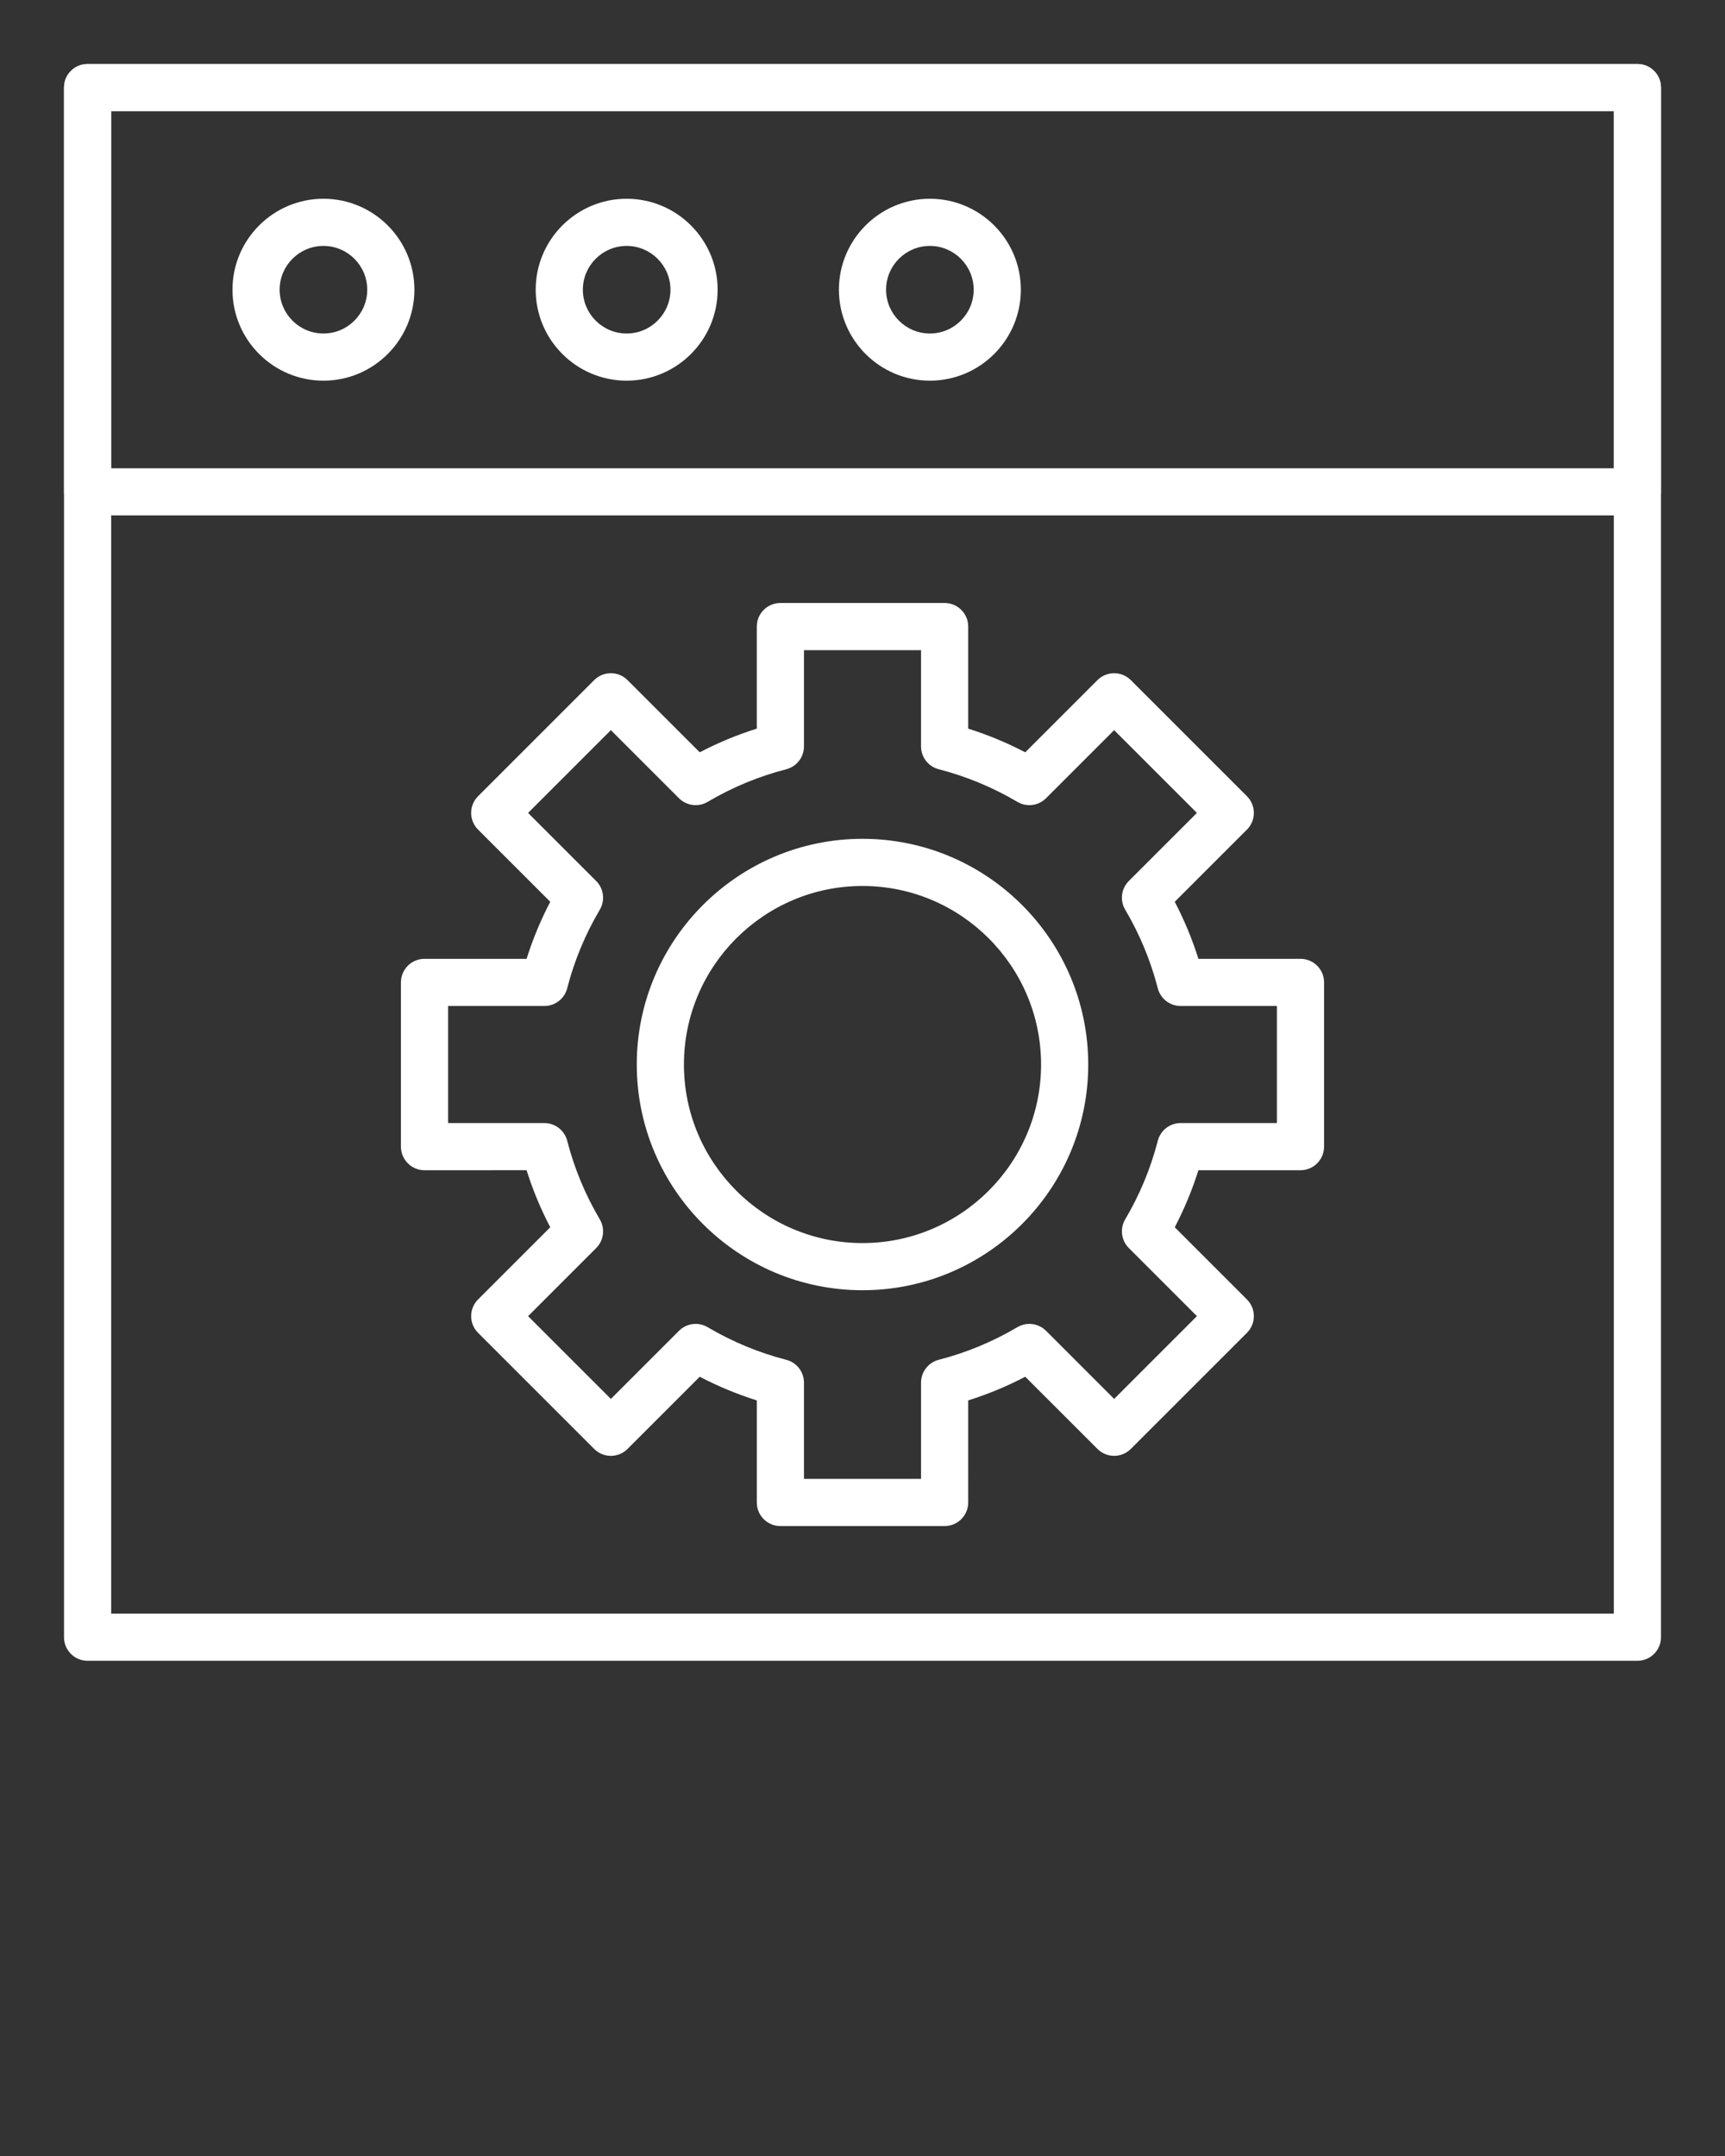 <svg xmlns="http://www.w3.org/2000/svg" xmlns:xlink="http://www.w3.org/1999/xlink" version="1.1" x="0px" y="0px" viewBox="0 0 512 640" style="enable-background:new 0 0 512 512;" xml:space="preserve"><rect x="0" y="0" width="512" height="640" fill="#333333" stroke="none"/><g><g><g><path fill="#ffffff" d="M486,493H26c-3.866,0-7-3.134-7-7V26c0-3.866,3.134-7,7-7h460c3.866,0,7,3.134,7,7v460C493,489.866,489.866,493,486,493z      M33,479h446V33H33V479z"/></g><g><path fill="#ffffff" d="M486,153H26c-3.866,0-7-3.134-7-7V26c0-3.866,3.134-7,7-7h460c3.866,0,7,3.134,7,7v120C493,149.866,489.866,153,486,153z      M33,139h446V33H33V139z"/></g><g><path fill="#ffffff" d="M96,113c-14.888,0-27-12.112-27-27s12.112-27,27-27s27,12.112,27,27S110.888,113,96,113z M96,73c-7.168,0-13,5.832-13,13     s5.832,13,13,13s13-5.832,13-13S103.168,73,96,73z"/></g><g><path fill="#ffffff" d="M186,113c-14.888,0-27-12.112-27-27s12.112-27,27-27s27,12.112,27,27S200.888,113,186,113z M186,73     c-7.168,0-13,5.832-13,13s5.832,13,13,13s13-5.832,13-13S193.168,73,186,73z"/></g><g><path fill="#ffffff" d="M276,113c-14.888,0-27-12.112-27-27s12.112-27,27-27s27,12.112,27,27S290.888,113,276,113z M276,73     c-7.168,0-13,5.832-13,13s5.832,13,13,13s13-5.832,13-13S283.168,73,276,73z"/></g><g><path fill="#ffffff" d="M280.376,453h-48.75c-3.866,0-7-3.134-7-7v-30.294c-5.831-1.834-11.497-4.185-16.933-7.026l-21.43,21.431     c-2.733,2.732-7.166,2.732-9.899,0l-34.472-34.471c-1.313-1.313-2.05-3.094-2.05-4.95s0.737-3.637,2.05-4.95l21.43-21.43     c-2.841-5.438-5.192-11.104-7.026-16.934H126c-3.866,0-7-3.134-7-7v-48.75c0-3.866,3.134-7,7-7h30.294     c1.835-5.83,4.186-11.495,7.027-16.934l-21.431-21.43c-1.313-1.313-2.05-3.093-2.05-4.95s0.737-3.637,2.05-4.95l34.472-34.472     c2.733-2.733,7.166-2.733,9.899,0l21.43,21.43c5.438-2.842,11.103-5.192,16.933-7.027V186c0-3.866,3.134-7,7-7h48.75     c3.866,0,7,3.134,7,7v30.294c5.83,1.835,11.495,4.186,16.933,7.027l21.43-21.431c1.313-1.313,3.094-2.05,4.95-2.05     s3.637,0.737,4.95,2.05l34.472,34.472c1.313,1.313,2.05,3.093,2.05,4.95s-0.737,3.637-2.05,4.95l-21.431,21.43     c2.841,5.438,5.192,11.103,7.026,16.934H386c3.866,0,7,3.134,7,7v48.75c0,3.866-3.134,7-7,7h-30.294     c-1.834,5.831-4.185,11.495-7.026,16.934l21.43,21.429c1.313,1.313,2.051,3.094,2.051,4.95s-0.737,3.637-2.05,4.949     L335.64,430.11c-1.313,1.313-3.094,2.051-4.95,2.051s-3.637-0.737-4.95-2.05l-21.43-21.431     c-5.438,2.841-11.103,5.192-16.934,7.026V446C287.376,449.866,284.242,453,280.376,453z M238.626,439h34.75v-28.572     c0-3.194,2.162-5.983,5.256-6.779c8.171-2.103,16.021-5.359,23.332-9.68c2.751-1.624,6.251-1.183,8.512,1.076l20.214,20.215     l24.571-24.572l-20.214-20.213c-2.26-2.259-2.702-5.761-1.077-8.511c4.321-7.313,7.578-15.164,9.68-23.333     c0.796-3.094,3.585-5.256,6.779-5.256H379v-34.75h-28.572c-3.194,0-5.983-2.162-6.779-5.256     c-2.103-8.171-5.359-16.021-9.68-23.332c-1.625-2.751-1.183-6.252,1.076-8.512l20.215-20.213l-24.572-24.573l-20.213,20.214     c-2.261,2.26-5.76,2.701-8.511,1.077c-7.313-4.32-15.164-7.577-23.334-9.681c-3.093-0.796-5.255-3.585-5.255-6.779V193h-34.75     v28.572c0,3.194-2.162,5.983-5.255,6.779c-8.169,2.102-16.02,5.359-23.333,9.68c-2.751,1.625-6.253,1.182-8.511-1.077     l-20.214-20.214l-24.573,24.573l20.214,20.213c2.259,2.259,2.702,5.761,1.077,8.511c-4.32,7.313-7.577,15.164-9.681,23.334     c-0.796,3.093-3.585,5.255-6.779,5.255H133v34.75h28.572c3.194,0,5.983,2.162,6.779,5.255c2.102,8.169,5.359,16.02,9.681,23.334     c1.625,2.75,1.182,6.252-1.077,8.511l-20.214,20.214l24.573,24.571l20.214-20.215c2.258-2.258,5.76-2.702,8.511-1.076     c7.31,4.32,15.16,7.577,23.332,9.68c3.094,0.796,5.256,3.585,5.256,6.779V439H238.626z"/></g><g><path fill="#ffffff" d="M256,383c-36.944,0-67-30.056-67-67s30.056-67,67-67s67,30.056,67,67S292.944,383,256,383z M256,263     c-29.224,0-53,23.775-53,53s23.776,53,53,53c29.225,0,53-23.775,53-53S285.225,263,256,263z"/></g></g></g></svg>
